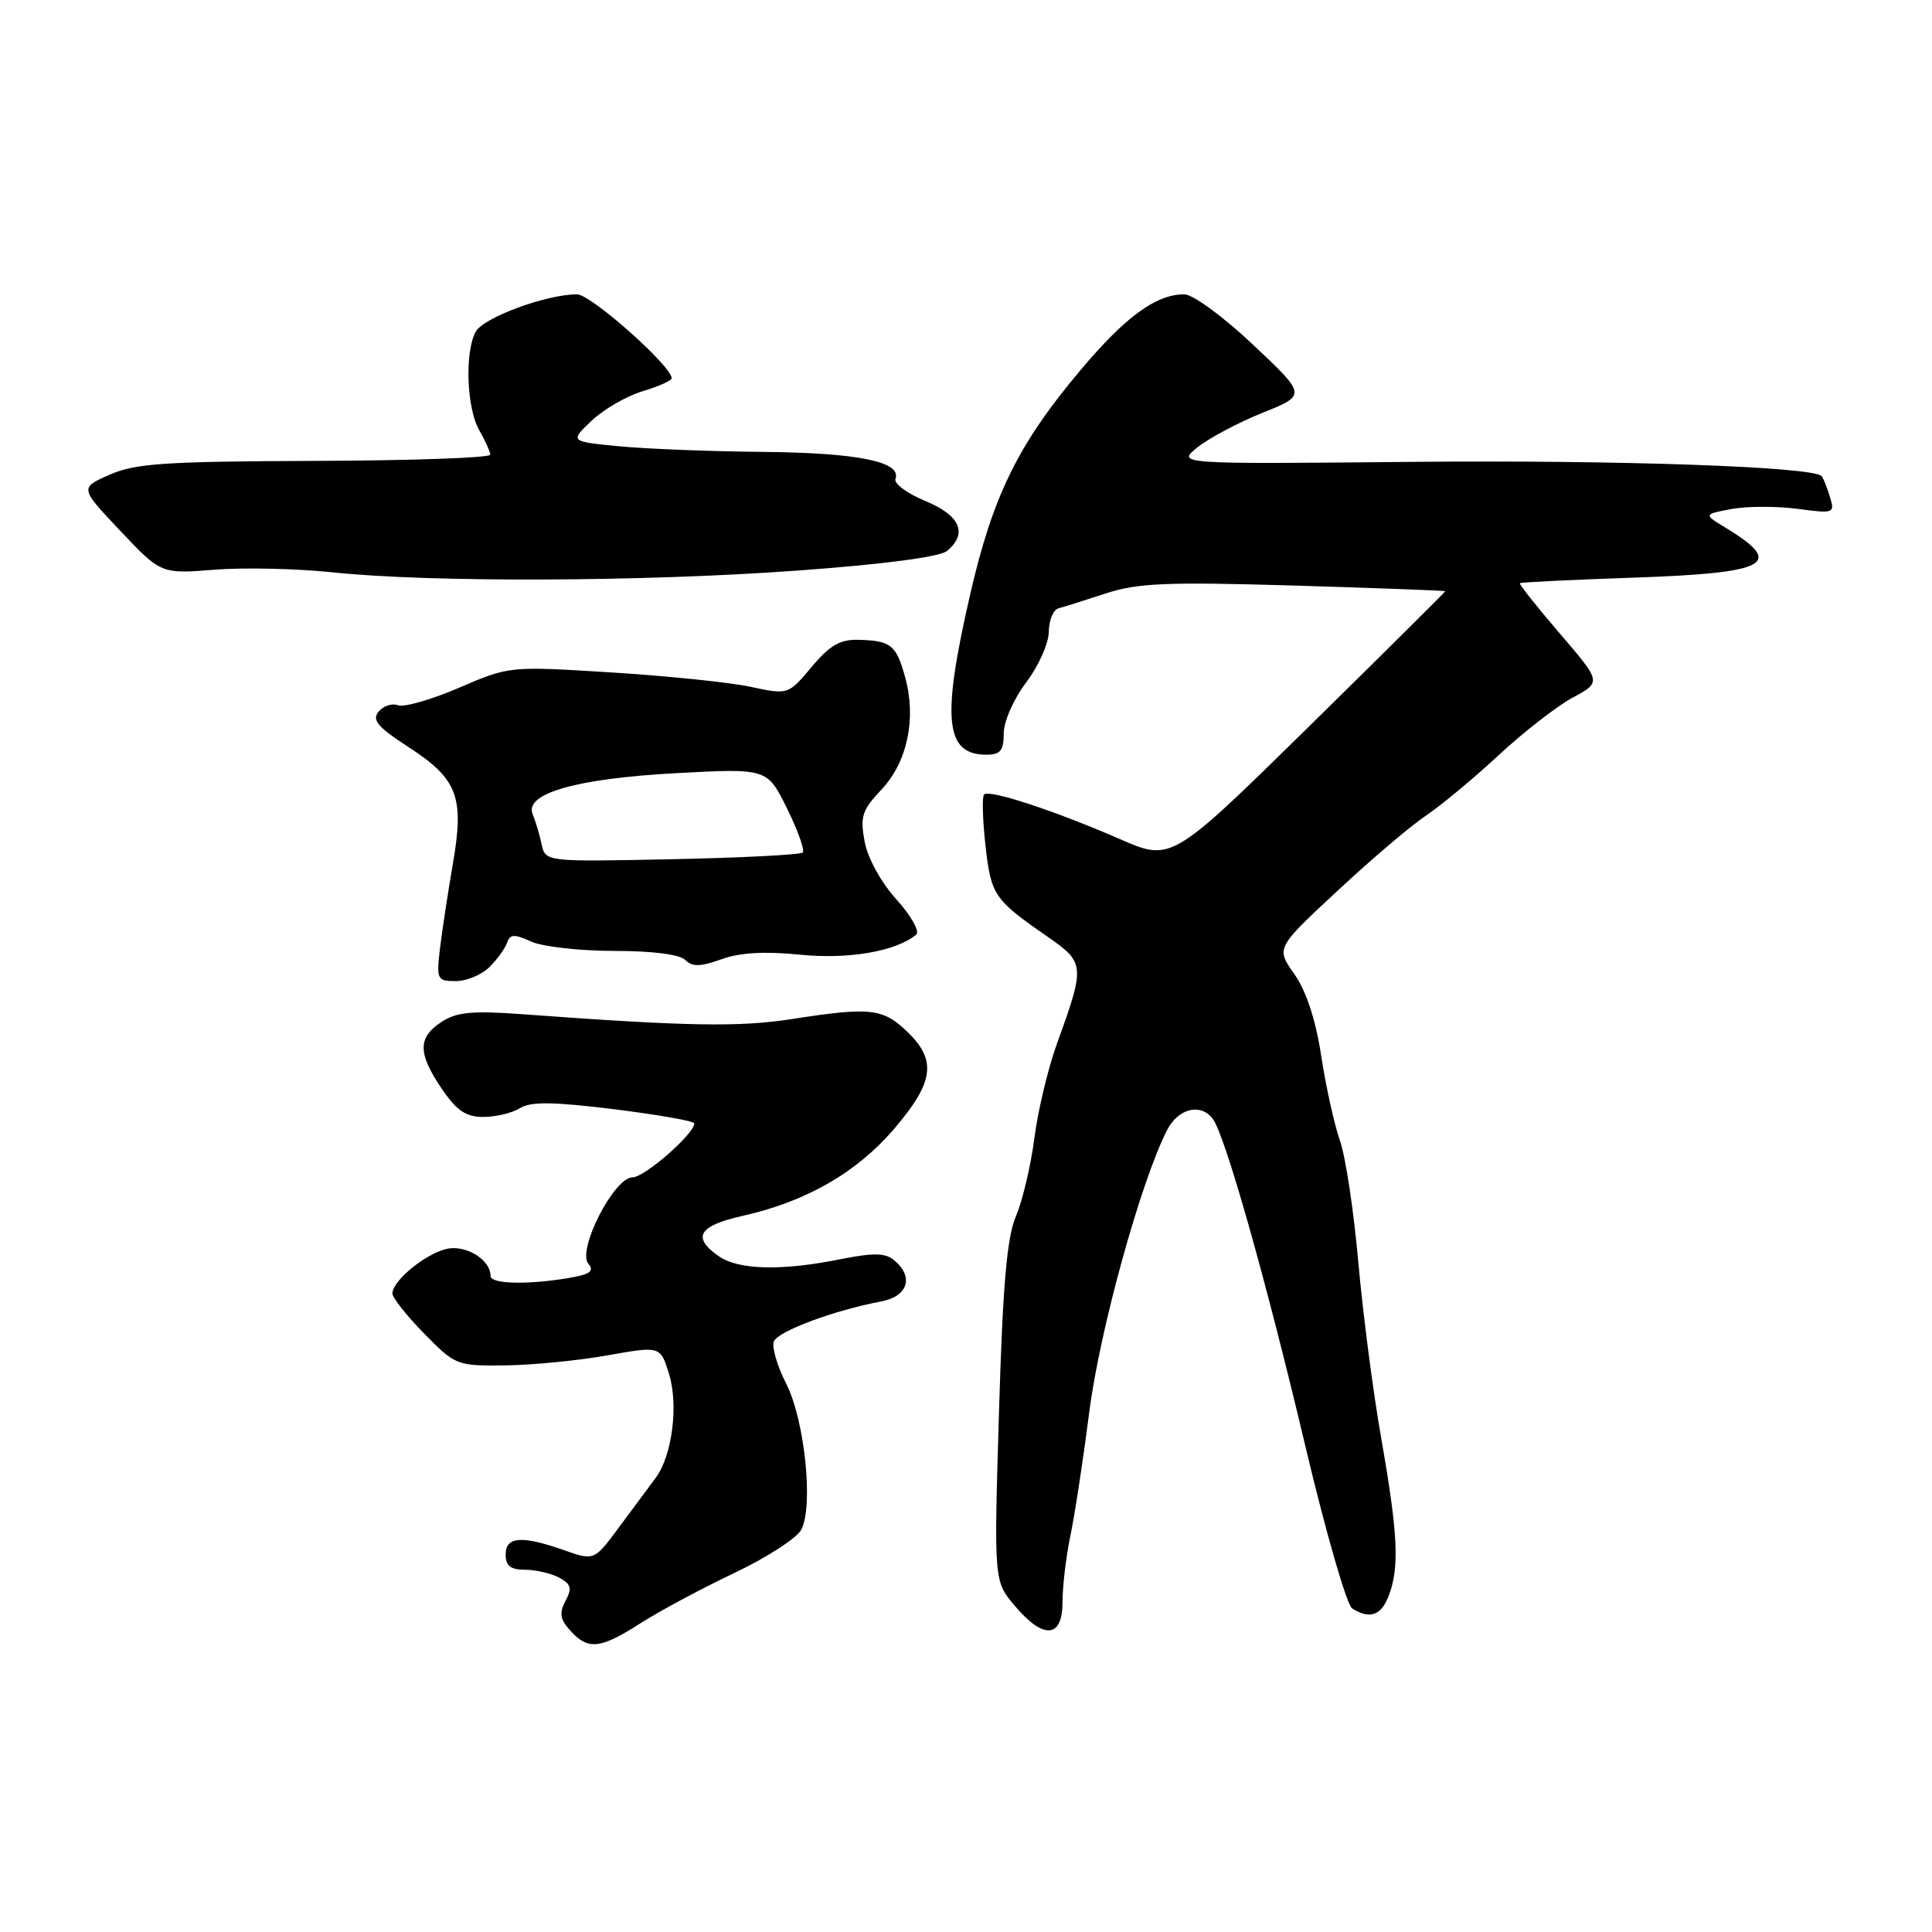 <?xml version="1.0" encoding="UTF-8" standalone="no"?>
<!DOCTYPE svg PUBLIC "-//W3C//DTD SVG 1.1//EN" "http://www.w3.org/Graphics/SVG/1.1/DTD/svg11.dtd" >
<svg xmlns="http://www.w3.org/2000/svg" xmlns:xlink="http://www.w3.org/1999/xlink" version="1.1" viewBox="0 0 256 256">
 <g >
 <path fill="currentColor"
d=" M 84.91 215.06 C 87.44 213.45 93.00 210.47 97.28 208.44 C 101.56 206.41 105.56 203.83 106.16 202.71 C 107.82 199.60 106.64 188.17 104.16 183.31 C 102.98 181.00 102.25 178.50 102.54 177.75 C 103.06 176.40 110.50 173.63 116.75 172.45 C 120.32 171.78 121.14 169.19 118.48 166.99 C 117.30 166.00 115.74 165.98 111.32 166.86 C 103.51 168.43 97.85 168.28 95.22 166.44 C 91.65 163.94 92.56 162.42 98.40 161.11 C 106.83 159.22 113.53 155.37 118.50 149.55 C 123.77 143.38 124.16 140.48 120.20 136.69 C 116.98 133.60 115.27 133.42 105.00 135.02 C 97.94 136.12 91.08 136.00 69.24 134.39 C 62.55 133.90 60.50 134.10 58.49 135.42 C 55.34 137.48 55.35 139.58 58.54 144.27 C 60.51 147.17 61.73 148.00 64.05 148.00 C 65.69 148.00 67.87 147.48 68.89 146.84 C 70.31 145.95 73.26 145.98 81.38 146.98 C 87.22 147.71 92.00 148.55 92.00 148.85 C 92.00 150.24 85.42 156.00 83.82 156.00 C 81.37 156.00 76.44 165.62 77.96 167.45 C 78.79 168.45 78.18 168.87 75.26 169.36 C 69.75 170.27 65.00 170.13 65.00 169.07 C 65.00 166.89 61.67 164.87 59.11 165.50 C 56.26 166.21 52.00 169.73 52.00 171.39 C 52.00 171.96 53.89 174.35 56.21 176.71 C 60.34 180.92 60.53 181.00 66.96 180.92 C 70.56 180.88 76.65 180.28 80.50 179.59 C 87.50 178.35 87.50 178.35 88.64 182.02 C 89.93 186.16 89.07 192.89 86.89 195.81 C 86.13 196.83 83.98 199.72 82.12 202.24 C 78.74 206.82 78.74 206.82 74.75 205.41 C 69.13 203.43 67.00 203.59 67.00 206.00 C 67.00 207.48 67.67 208.00 69.57 208.00 C 70.98 208.00 73.01 208.47 74.08 209.04 C 75.67 209.90 75.83 210.45 74.93 212.13 C 74.07 213.74 74.21 214.57 75.58 216.08 C 77.93 218.68 79.54 218.51 84.91 215.06 Z  M 140.79 212.25 C 140.79 210.19 141.26 206.25 141.83 203.50 C 142.41 200.75 143.54 193.32 144.35 187.00 C 145.73 176.22 151.17 156.54 154.64 149.75 C 156.12 146.86 159.10 146.13 160.70 148.25 C 162.32 150.39 167.75 169.59 172.91 191.39 C 175.63 202.89 178.45 212.67 179.17 213.13 C 181.50 214.60 183.02 214.07 184.02 211.43 C 185.45 207.69 185.24 203.26 183.04 190.70 C 181.95 184.54 180.58 173.97 179.98 167.22 C 179.38 160.47 178.29 153.23 177.55 151.14 C 176.81 149.04 175.69 143.99 175.07 139.92 C 174.33 135.09 173.08 131.30 171.50 129.06 C 169.07 125.62 169.07 125.62 177.20 118.06 C 181.66 113.90 186.93 109.42 188.91 108.10 C 190.88 106.78 195.22 103.18 198.54 100.10 C 201.86 97.02 206.29 93.57 208.39 92.44 C 212.21 90.38 212.21 90.38 206.68 83.94 C 203.64 80.40 201.26 77.40 201.39 77.28 C 201.52 77.15 208.31 76.82 216.49 76.54 C 234.30 75.93 236.54 74.73 228.75 69.99 C 225.71 68.15 225.71 68.15 229.41 67.45 C 231.44 67.07 235.37 67.06 238.14 67.42 C 243.04 68.07 243.15 68.03 242.46 65.80 C 242.07 64.53 241.59 63.32 241.38 63.09 C 240.26 61.84 214.54 60.94 187.19 61.20 C 155.89 61.50 155.89 61.50 158.69 59.26 C 160.24 58.03 164.12 55.97 167.31 54.69 C 173.13 52.36 173.13 52.36 166.04 45.68 C 162.10 41.96 158.06 39.00 156.93 39.00 C 153.18 39.00 149.13 41.96 143.16 49.06 C 134.93 58.83 131.57 65.65 128.57 78.68 C 124.74 95.32 125.21 100.00 130.70 100.00 C 132.56 100.00 133.00 99.46 133.00 97.18 C 133.00 95.60 134.31 92.63 135.97 90.43 C 137.61 88.27 138.96 85.25 138.97 83.72 C 138.99 82.19 139.56 80.79 140.25 80.61 C 140.94 80.43 143.75 79.54 146.50 78.64 C 150.74 77.25 154.56 77.09 171.50 77.59 C 182.50 77.92 191.50 78.26 191.51 78.34 C 191.51 78.43 183.35 86.53 173.37 96.34 C 155.22 114.17 155.22 114.17 148.36 111.17 C 139.83 107.45 131.09 104.57 130.40 105.27 C 130.11 105.55 130.20 108.60 130.58 112.04 C 131.33 118.66 131.70 119.19 138.85 124.15 C 143.76 127.55 143.80 127.96 140.04 138.32 C 138.88 141.53 137.53 147.15 137.06 150.82 C 136.58 154.50 135.48 159.15 134.61 161.17 C 133.42 163.96 132.87 170.27 132.37 187.17 C 131.70 209.50 131.70 209.50 134.44 212.75 C 138.27 217.30 140.80 217.10 140.79 212.25 Z  M 64.88 128.12 C 65.91 127.09 66.95 125.64 67.20 124.89 C 67.58 123.77 68.15 123.75 70.38 124.76 C 71.87 125.44 76.81 126.00 81.35 126.00 C 86.44 126.00 90.06 126.46 90.80 127.20 C 91.73 128.13 92.80 128.11 95.58 127.11 C 98.03 126.22 101.32 126.03 106.00 126.50 C 112.45 127.15 118.73 126.06 121.41 123.84 C 121.90 123.43 120.73 121.34 118.80 119.20 C 116.75 116.94 114.98 113.72 114.57 111.52 C 113.95 108.20 114.22 107.36 116.80 104.62 C 120.23 100.99 121.45 95.21 119.94 89.75 C 118.76 85.46 118.06 84.90 113.81 84.78 C 111.33 84.70 109.97 85.48 107.54 88.38 C 104.44 92.07 104.44 92.07 99.47 91.01 C 96.74 90.42 88.42 89.56 81.00 89.10 C 67.50 88.26 67.50 88.26 60.83 91.13 C 57.16 92.71 53.52 93.75 52.74 93.45 C 51.96 93.15 50.80 93.53 50.17 94.29 C 49.25 95.40 50.02 96.32 54.08 98.96 C 60.65 103.21 61.55 105.57 60.00 114.50 C 59.34 118.35 58.57 123.41 58.29 125.75 C 57.82 129.79 57.93 130.00 60.40 130.00 C 61.83 130.00 63.84 129.16 64.88 128.12 Z  M 105.73 75.60 C 117.06 74.78 124.54 73.79 125.48 73.01 C 128.28 70.69 127.24 68.30 122.61 66.38 C 120.20 65.39 118.42 64.07 118.65 63.46 C 119.52 61.19 113.71 60.00 101.20 59.88 C 94.22 59.82 85.58 59.48 82.00 59.13 C 75.50 58.50 75.50 58.50 78.40 55.74 C 80.00 54.23 83.04 52.47 85.15 51.84 C 87.27 51.20 89.00 50.43 89.00 50.12 C 89.00 48.51 78.29 39.00 76.47 39.00 C 72.38 39.00 64.02 42.09 63.02 43.97 C 61.56 46.70 61.83 54.08 63.50 57.00 C 64.29 58.38 64.95 59.84 64.96 60.25 C 64.98 60.66 54.54 61.03 41.75 61.07 C 21.88 61.14 17.92 61.40 14.53 62.90 C 10.56 64.65 10.56 64.65 15.95 70.35 C 21.34 76.05 21.34 76.05 28.42 75.49 C 32.31 75.18 39.33 75.34 44.00 75.83 C 56.93 77.20 85.39 77.09 105.73 75.60 Z  M 71.76 111.85 C 71.49 110.56 70.96 108.79 70.59 107.92 C 69.41 105.15 76.28 103.17 89.57 102.45 C 101.65 101.80 101.65 101.80 104.28 107.11 C 105.72 110.04 106.66 112.67 106.37 112.96 C 106.08 113.26 98.28 113.66 89.05 113.85 C 72.27 114.20 72.27 114.20 71.76 111.85 Z "/>
</g>
</svg>